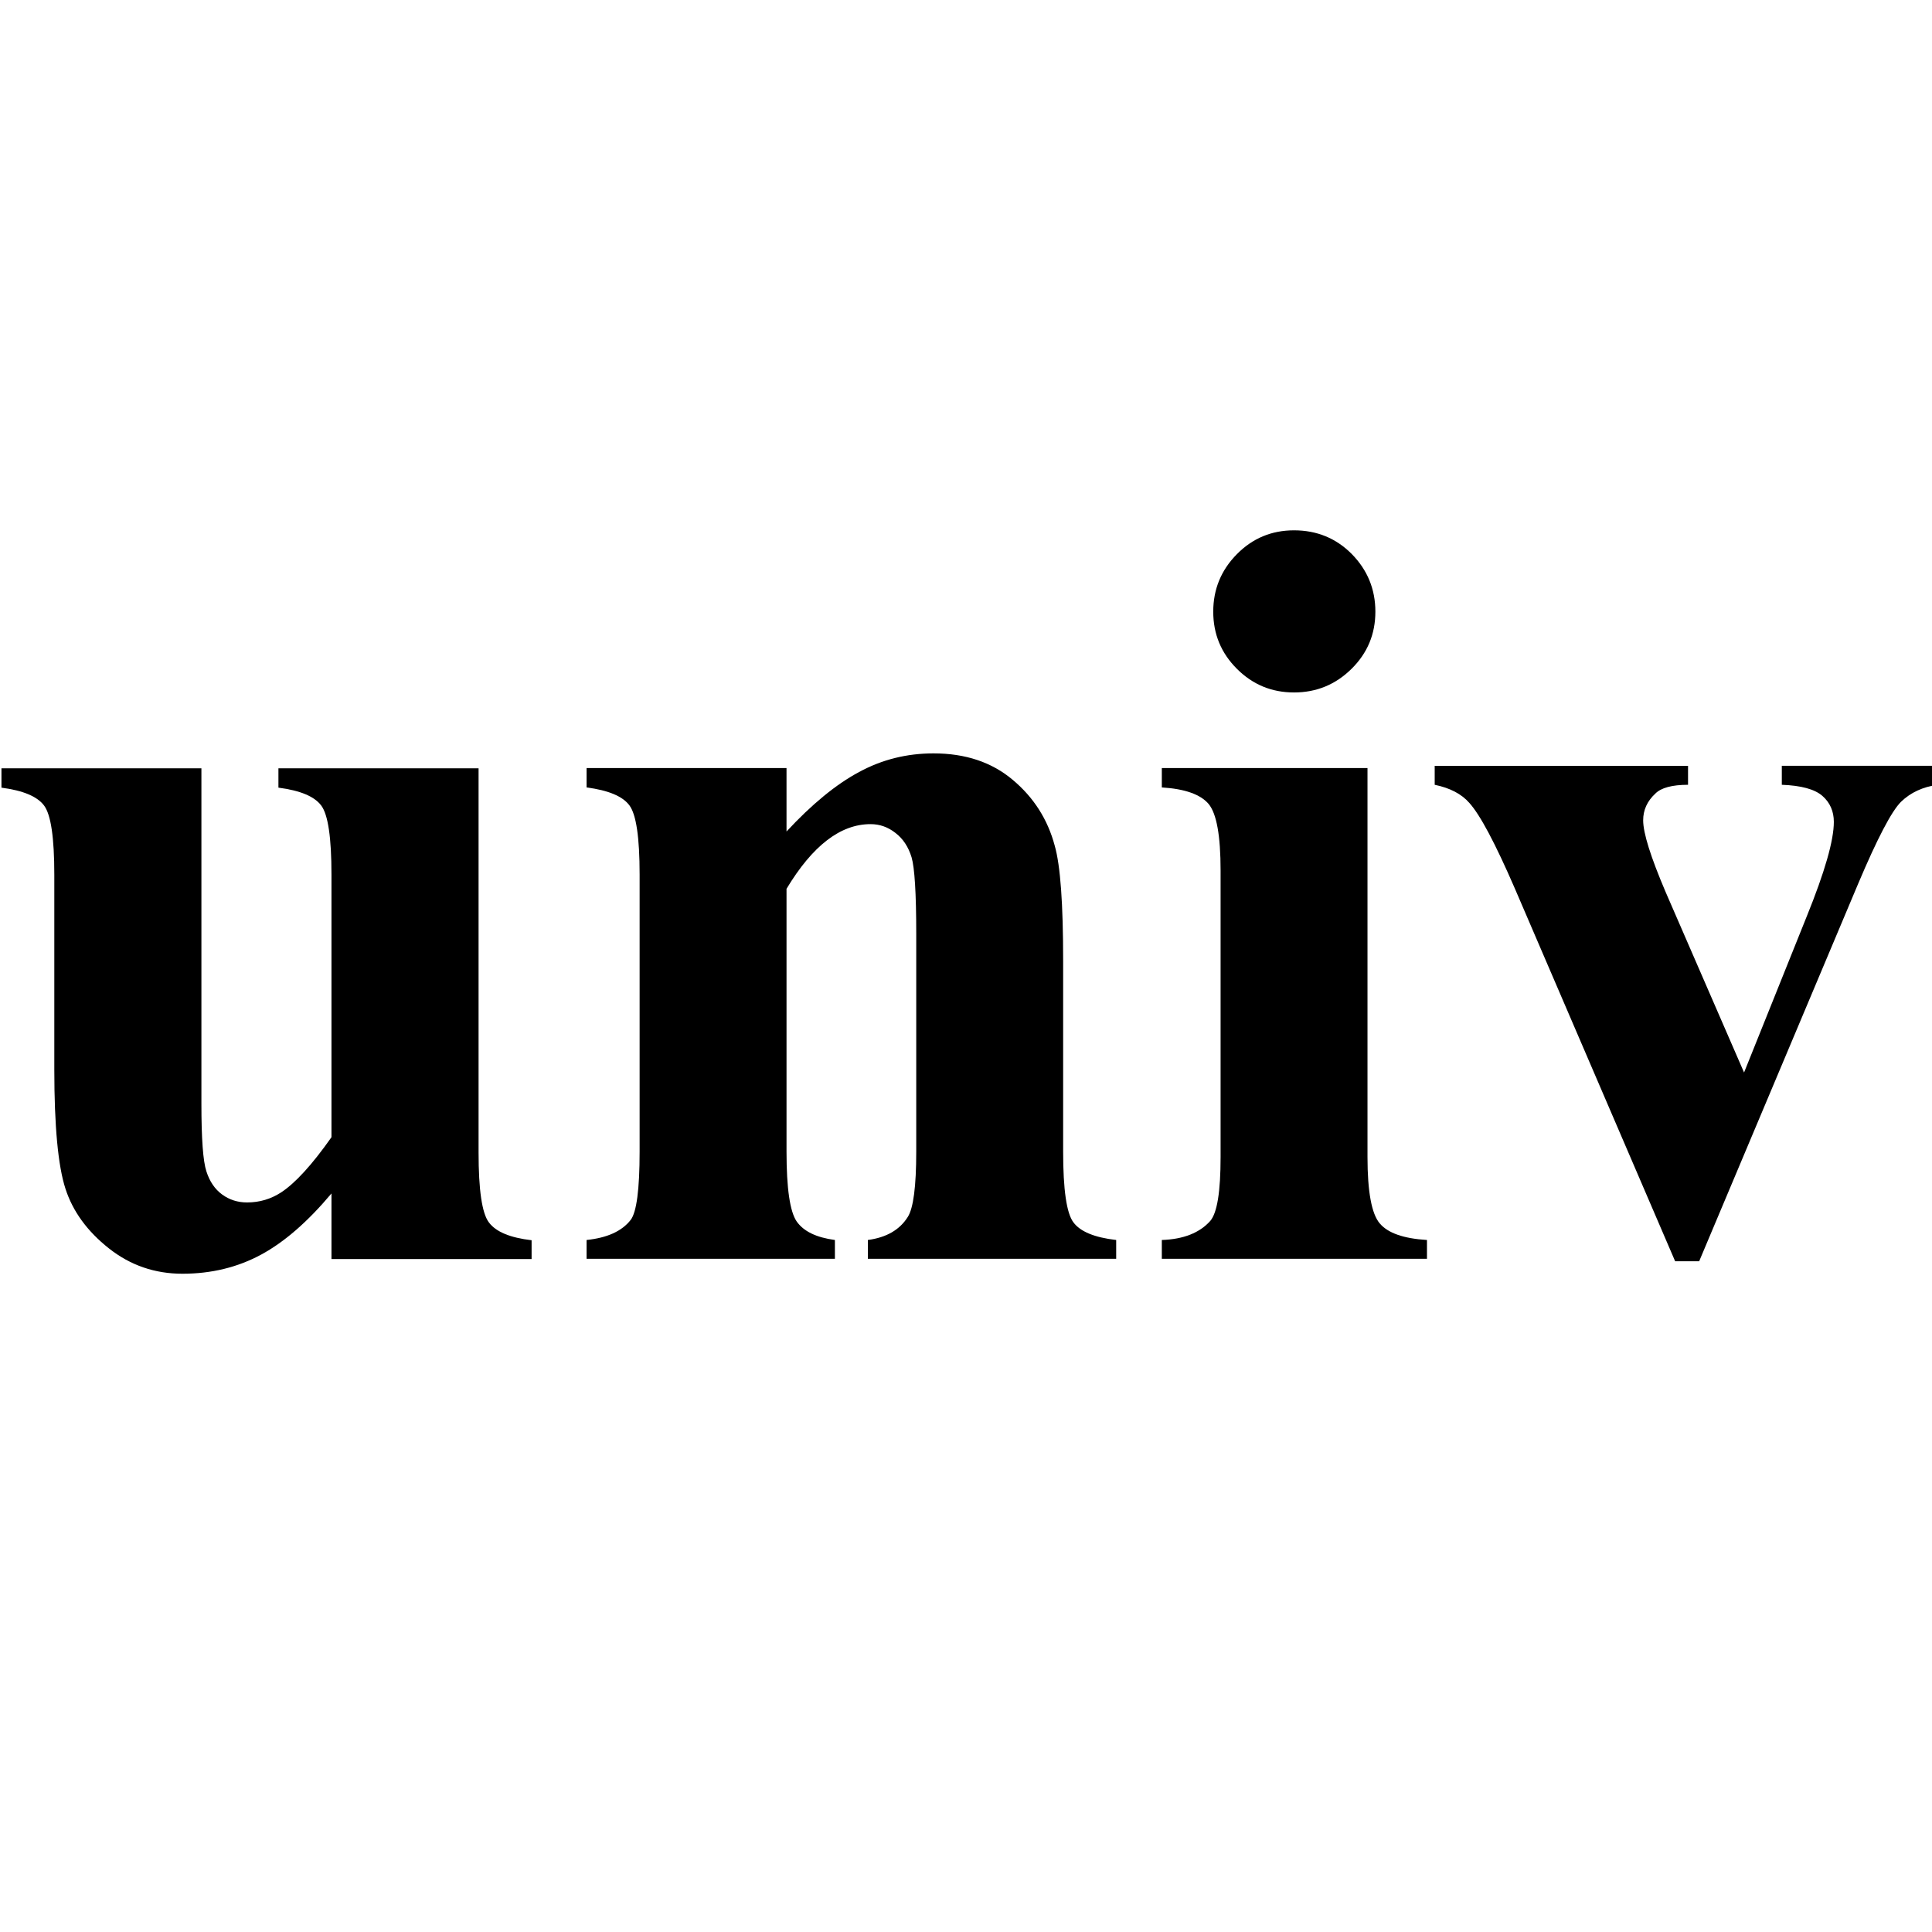 <?xml version="1.0" encoding="UTF-8" standalone="no"?>
<!-- Generator: Adobe Illustrator 16.0.0, SVG Export Plug-In . SVG Version: 6.00 Build 0)  -->

<svg
   xmlns:dc="http://purl.org/dc/elements/1.1/"
   xmlns:cc="http://creativecommons.org/ns#"
   xmlns:rdf="http://www.w3.org/1999/02/22-rdf-syntax-ns#"
   xmlns:svg="http://www.w3.org/2000/svg"
   xmlns="http://www.w3.org/2000/svg"
   xmlns:sodipodi="http://sodipodi.sourceforge.net/DTD/sodipodi-0.dtd"
   xmlns:inkscape="http://www.inkscape.org/namespaces/inkscape"
   version="1.1"
   id="Capa_1"
   x="0px"
   y="0px"
   width="121.805px"
   height="121.804px"
   viewBox="0 0 121.805 121.804"
   style="enable-background:new 0 0 121.805 121.804;"
   xml:space="preserve"
   inkscape:version="0.91 r13725"
   sodipodi:docname="Univ.svg"><defs
     id="defs41" /><sodipodi:namedview
     pagecolor="#ffffff"
     bordercolor="#666666"
     borderopacity="1"
     objecttolerance="10"
     gridtolerance="10"
     guidetolerance="10"
     inkscape:pageopacity="0"
     inkscape:pageshadow="2"
     inkscape:window-width="1920"
     inkscape:window-height="1056"
     id="namedview39"
     showgrid="false"
     inkscape:zoom="5.4801878"
     inkscape:cx="-10.871084"
     inkscape:cy="49.518847"
     inkscape:window-x="0"
     inkscape:window-y="24"
     inkscape:window-maximized="1"
     inkscape:current-layer="Capa_1" /><path
     inkscape:connector-curvature="0"
     style="clip-rule:evenodd;fill-rule:evenodd;image-rendering:optimizeQuality;shape-rendering:geometricPrecision;text-rendering:geometricPrecision"
     id="path77"
     class="fil0"
     d="m 30.172,48.439 0,24.219 c 0,2.36 0.214,3.84 0.655,4.416 0.441,0.587 1.332,0.961 2.688,1.118 l 0,1.186 -12.617,0 0,-4.135 c -1.48,1.762 -2.948,3.05 -4.428,3.852 -1.48,0.802 -3.14,1.209 -4.969,1.209 -1.74,0 -3.288,-0.531 -4.642,-1.604 C 5.503,77.627 4.588,76.374 4.125,74.939 3.661,73.505 3.424,71.008 3.424,67.427 l 0,-12.278 c 0,-2.339 -0.214,-3.784 -0.643,-4.36 C 2.351,50.212 1.459,49.84 0.092,49.659 l 0,-1.22 12.606,0 0,21.145 c 0,2.203 0.102,3.626 0.316,4.27 0.203,0.633 0.531,1.118 0.994,1.457 0.452,0.328 0.971,0.498 1.57,0.498 0.79,0 1.502,-0.215 2.146,-0.633 0.881,-0.577 1.943,-1.729 3.174,-3.48 l 0,-16.548 c 0,-2.339 -0.214,-3.784 -0.644,-4.36 -0.43,-0.577 -1.321,-0.95 -2.7,-1.13 l 0,-1.22 12.617,0 z" /><path
     inkscape:connector-curvature="0"
     style="clip-rule:evenodd;fill-rule:evenodd;image-rendering:optimizeQuality;shape-rendering:geometricPrecision;text-rendering:geometricPrecision"
     id="path79"
     class="fil0"
     d="M 105.612,79.52 95.498,56 C 94.269,53.166 93.316,51.372 92.635,50.619 92.142,50.054 91.418,49.678 90.452,49.478 l 0,-1.196 15.972,0 0,1.196 c -1.009,0 -1.7,0.189 -2.062,0.555 -0.515,0.476 -0.767,1.04 -0.767,1.683 0,0.808 0.471,2.303 1.414,4.518 l 4.947,11.383 3.949,-9.833 c 1.141,-2.813 1.711,-4.795 1.711,-5.969 0,-0.664 -0.241,-1.218 -0.724,-1.639 -0.482,-0.42 -1.338,-0.653 -2.556,-0.698 l 0,-1.196 9.829,0 0,1.196 c -0.943,0.133 -1.711,0.488 -2.315,1.074 -0.592,0.587 -1.491,2.304 -2.699,5.16 l -10.026,23.807 -1.514,0 z" /><path
     inkscape:connector-curvature="0"
     style="clip-rule:evenodd;fill-rule:evenodd;image-rendering:optimizeQuality;shape-rendering:geometricPrecision;text-rendering:geometricPrecision"
     id="path53-3"
     class="fil0"
     d="m 81.584,33.435 c 1.434,0 2.655,0.497 3.648,1.502 0.983,1.005 1.48,2.214 1.48,3.626 0,1.412 -0.497,2.609 -1.502,3.603 -1.005,0.994 -2.214,1.491 -3.626,1.491 -1.412,0 -2.609,-0.497 -3.603,-1.491 -0.994,-0.994 -1.491,-2.192 -1.491,-3.603 0,-1.412 0.497,-2.62 1.491,-3.626 0.994,-1.005 2.192,-1.502 3.603,-1.502 z m 4.631,14.989 0,24.523 c 0,2.18 0.26,3.58 0.768,4.179 0.509,0.609 1.502,0.96 2.982,1.05 l 0,1.186 -16.717,0 0,-1.186 c 1.367,-0.045 2.384,-0.452 3.05,-1.197 0.441,-0.508 0.655,-1.853 0.655,-4.032 l 0,-18.073 c 0,-2.181 -0.249,-3.581 -0.757,-4.19 -0.509,-0.599 -1.491,-0.95 -2.948,-1.04 l 0,-1.22 12.968,0 z" /><path
     inkscape:connector-curvature="0"
     style="clip-rule:evenodd;fill-rule:evenodd;image-rendering:optimizeQuality;shape-rendering:geometricPrecision;text-rendering:geometricPrecision"
     id="path63-6"
     class="fil0"
     d="m 49.587,48.424 0,3.999 c 1.592,-1.716 3.118,-2.971 4.574,-3.75 1.457,-0.791 3.016,-1.175 4.699,-1.175 2,0 3.671,0.554 4.993,1.672 1.321,1.107 2.203,2.496 2.643,4.146 0.362,1.265 0.531,3.683 0.531,7.252 l 0,12.041 c 0,2.384 0.214,3.875 0.644,4.45 0.43,0.587 1.333,0.961 2.7,1.118 l 0,1.186 -15.656,0 0,-1.186 c 1.175,-0.157 2.011,-0.644 2.519,-1.457 0.35,-0.552 0.531,-1.92 0.531,-4.111 l 0,-13.758 c 0,-2.542 -0.102,-4.146 -0.294,-4.801 -0.203,-0.666 -0.542,-1.175 -1.017,-1.537 -0.474,-0.373 -0.994,-0.554 -1.57,-0.554 -1.897,0 -3.659,1.356 -5.297,4.078 l 0,16.571 c 0,2.316 0.214,3.784 0.644,4.406 0.441,0.621 1.231,1.005 2.406,1.163 l 0,1.186 -15.656,0 0,-1.186 c 1.299,-0.135 2.225,-0.554 2.779,-1.264 0.373,-0.486 0.565,-1.921 0.565,-4.304 l 0,-17.474 c 0,-2.339 -0.214,-3.784 -0.644,-4.36 -0.43,-0.577 -1.332,-0.95 -2.7,-1.13 l 0,-1.22 12.606,0 z" /></svg>